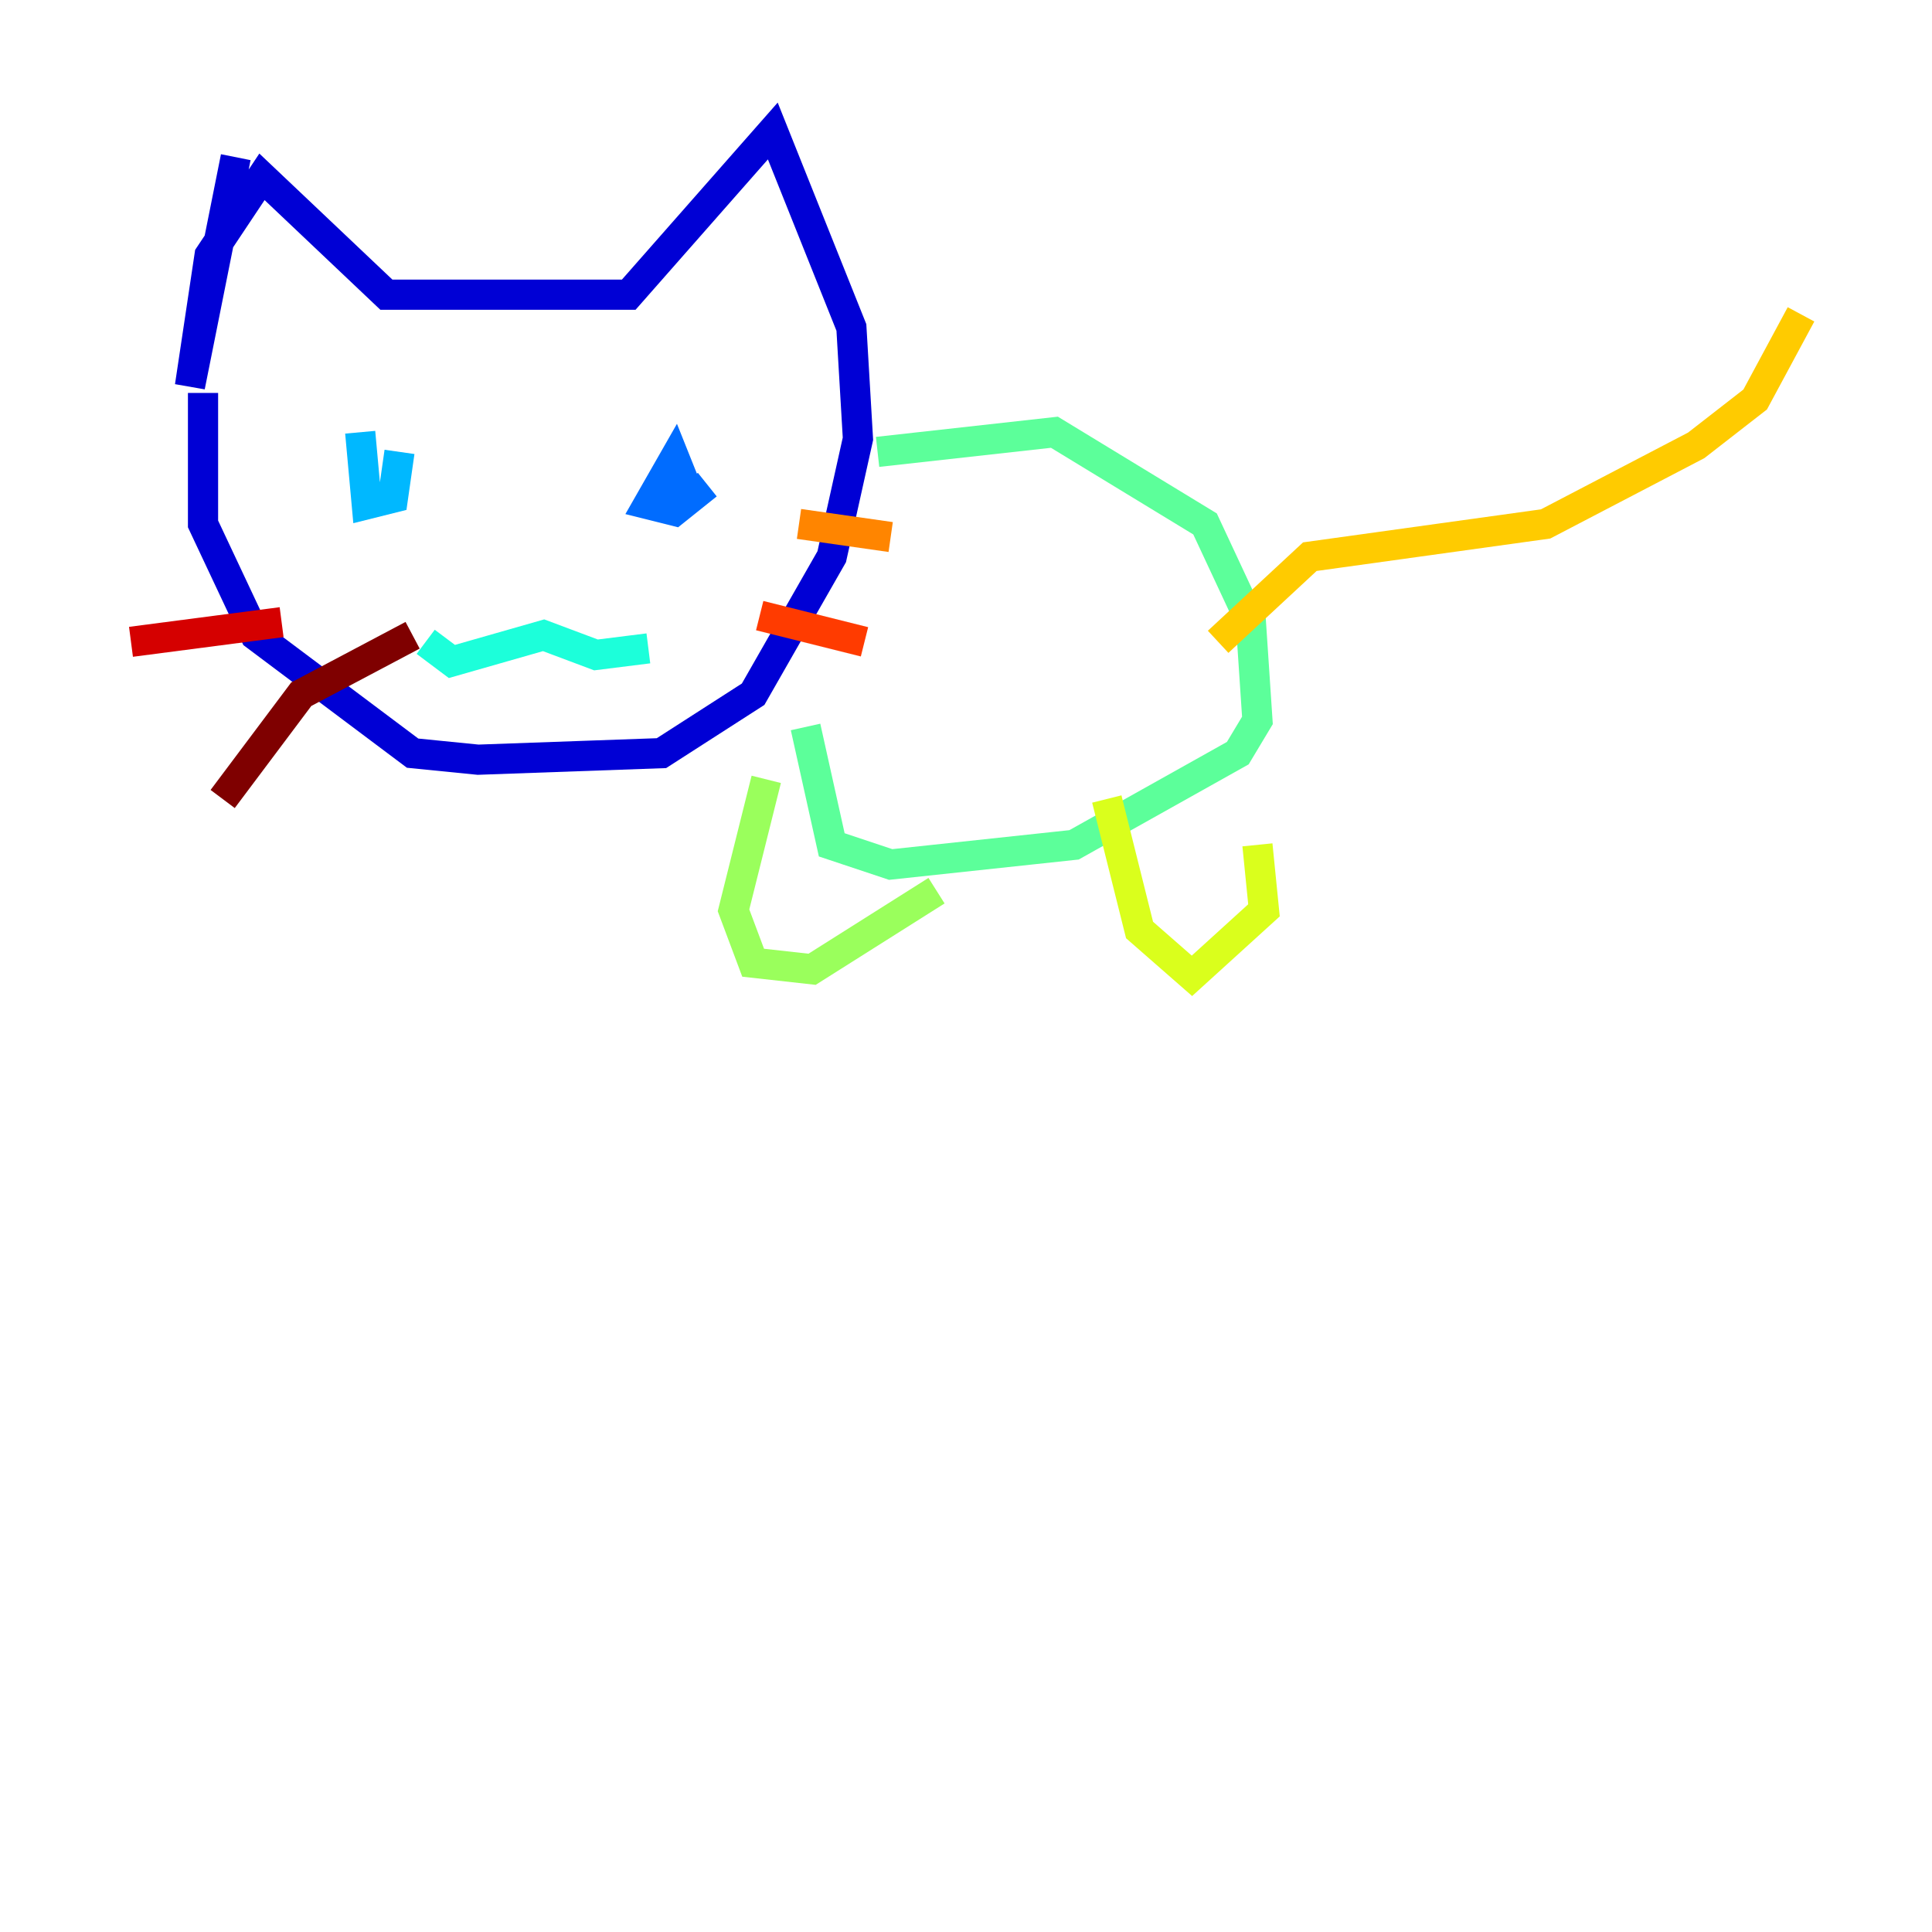 <?xml version="1.0" encoding="utf-8" ?>
<svg baseProfile="tiny" height="128" version="1.2" viewBox="0,0,128,128" width="128" xmlns="http://www.w3.org/2000/svg" xmlns:ev="http://www.w3.org/2001/xml-events" xmlns:xlink="http://www.w3.org/1999/xlink"><defs /><polyline fill="none" points="29.071,11.281 29.071,11.281" stroke="#00007f" stroke-width="2" /><polyline fill="none" points="15.62,10.414 12.583,25.6 13.885,16.922 17.356,11.715 25.6,19.525 41.654,19.525 51.2,8.678 56.407,21.695 56.841,29.071 55.105,36.881 49.898,45.993 43.824,49.898 31.675,50.332 27.336,49.898 16.922,42.088 13.451,34.712 13.451,26.034" stroke="#0000d5" stroke-width="2" /><polyline fill="none" points="20.393,32.976 20.393,32.976" stroke="#001cff" stroke-width="2" /><polyline fill="none" points="44.258,32.976 45.559,32.542 44.691,30.373 42.956,33.41 44.691,33.844 46.861,32.108" stroke="#006cff" stroke-width="2" /><polyline fill="none" points="23.864,28.637 24.298,33.41 26.034,32.976 26.468,29.939" stroke="#00b8ff" stroke-width="2" /><polyline fill="none" points="28.203,42.522 29.939,43.824 36.014,42.088 39.485,43.39 42.956,42.956" stroke="#1cffda" stroke-width="2" /><polyline fill="none" points="58.142,29.939 69.858,28.637 79.837,34.712 82.875,41.22 83.308,47.729 82.007,49.898 71.159,55.973 59.01,57.275 55.105,55.973 53.37,48.163" stroke="#5cff9a" stroke-width="2" /><polyline fill="none" points="50.766,51.634 48.597,60.312 49.898,63.783 53.803,64.217 62.047,59.01" stroke="#9aff5c" stroke-width="2" /><polyline fill="none" points="73.329,52.936 75.498,61.614 78.969,64.651 83.742,60.312 83.308,55.973" stroke="#daff1c" stroke-width="2" /><polyline fill="none" points="80.705,42.522 86.78,36.881 102.4,34.712 112.38,29.505 116.285,26.468 119.322,20.827" stroke="#ffcb00" stroke-width="2" /><polyline fill="none" points="52.936,34.712 59.01,35.58" stroke="#ff8500" stroke-width="2" /><polyline fill="none" points="50.332,40.786 57.275,42.522" stroke="#ff3b00" stroke-width="2" /><polyline fill="none" points="18.658,41.22 8.678,42.522" stroke="#d50000" stroke-width="2" /><polyline fill="none" points="27.336,42.088 19.959,45.993 14.752,52.936" stroke="#7f0000" stroke-width="2" /></svg>